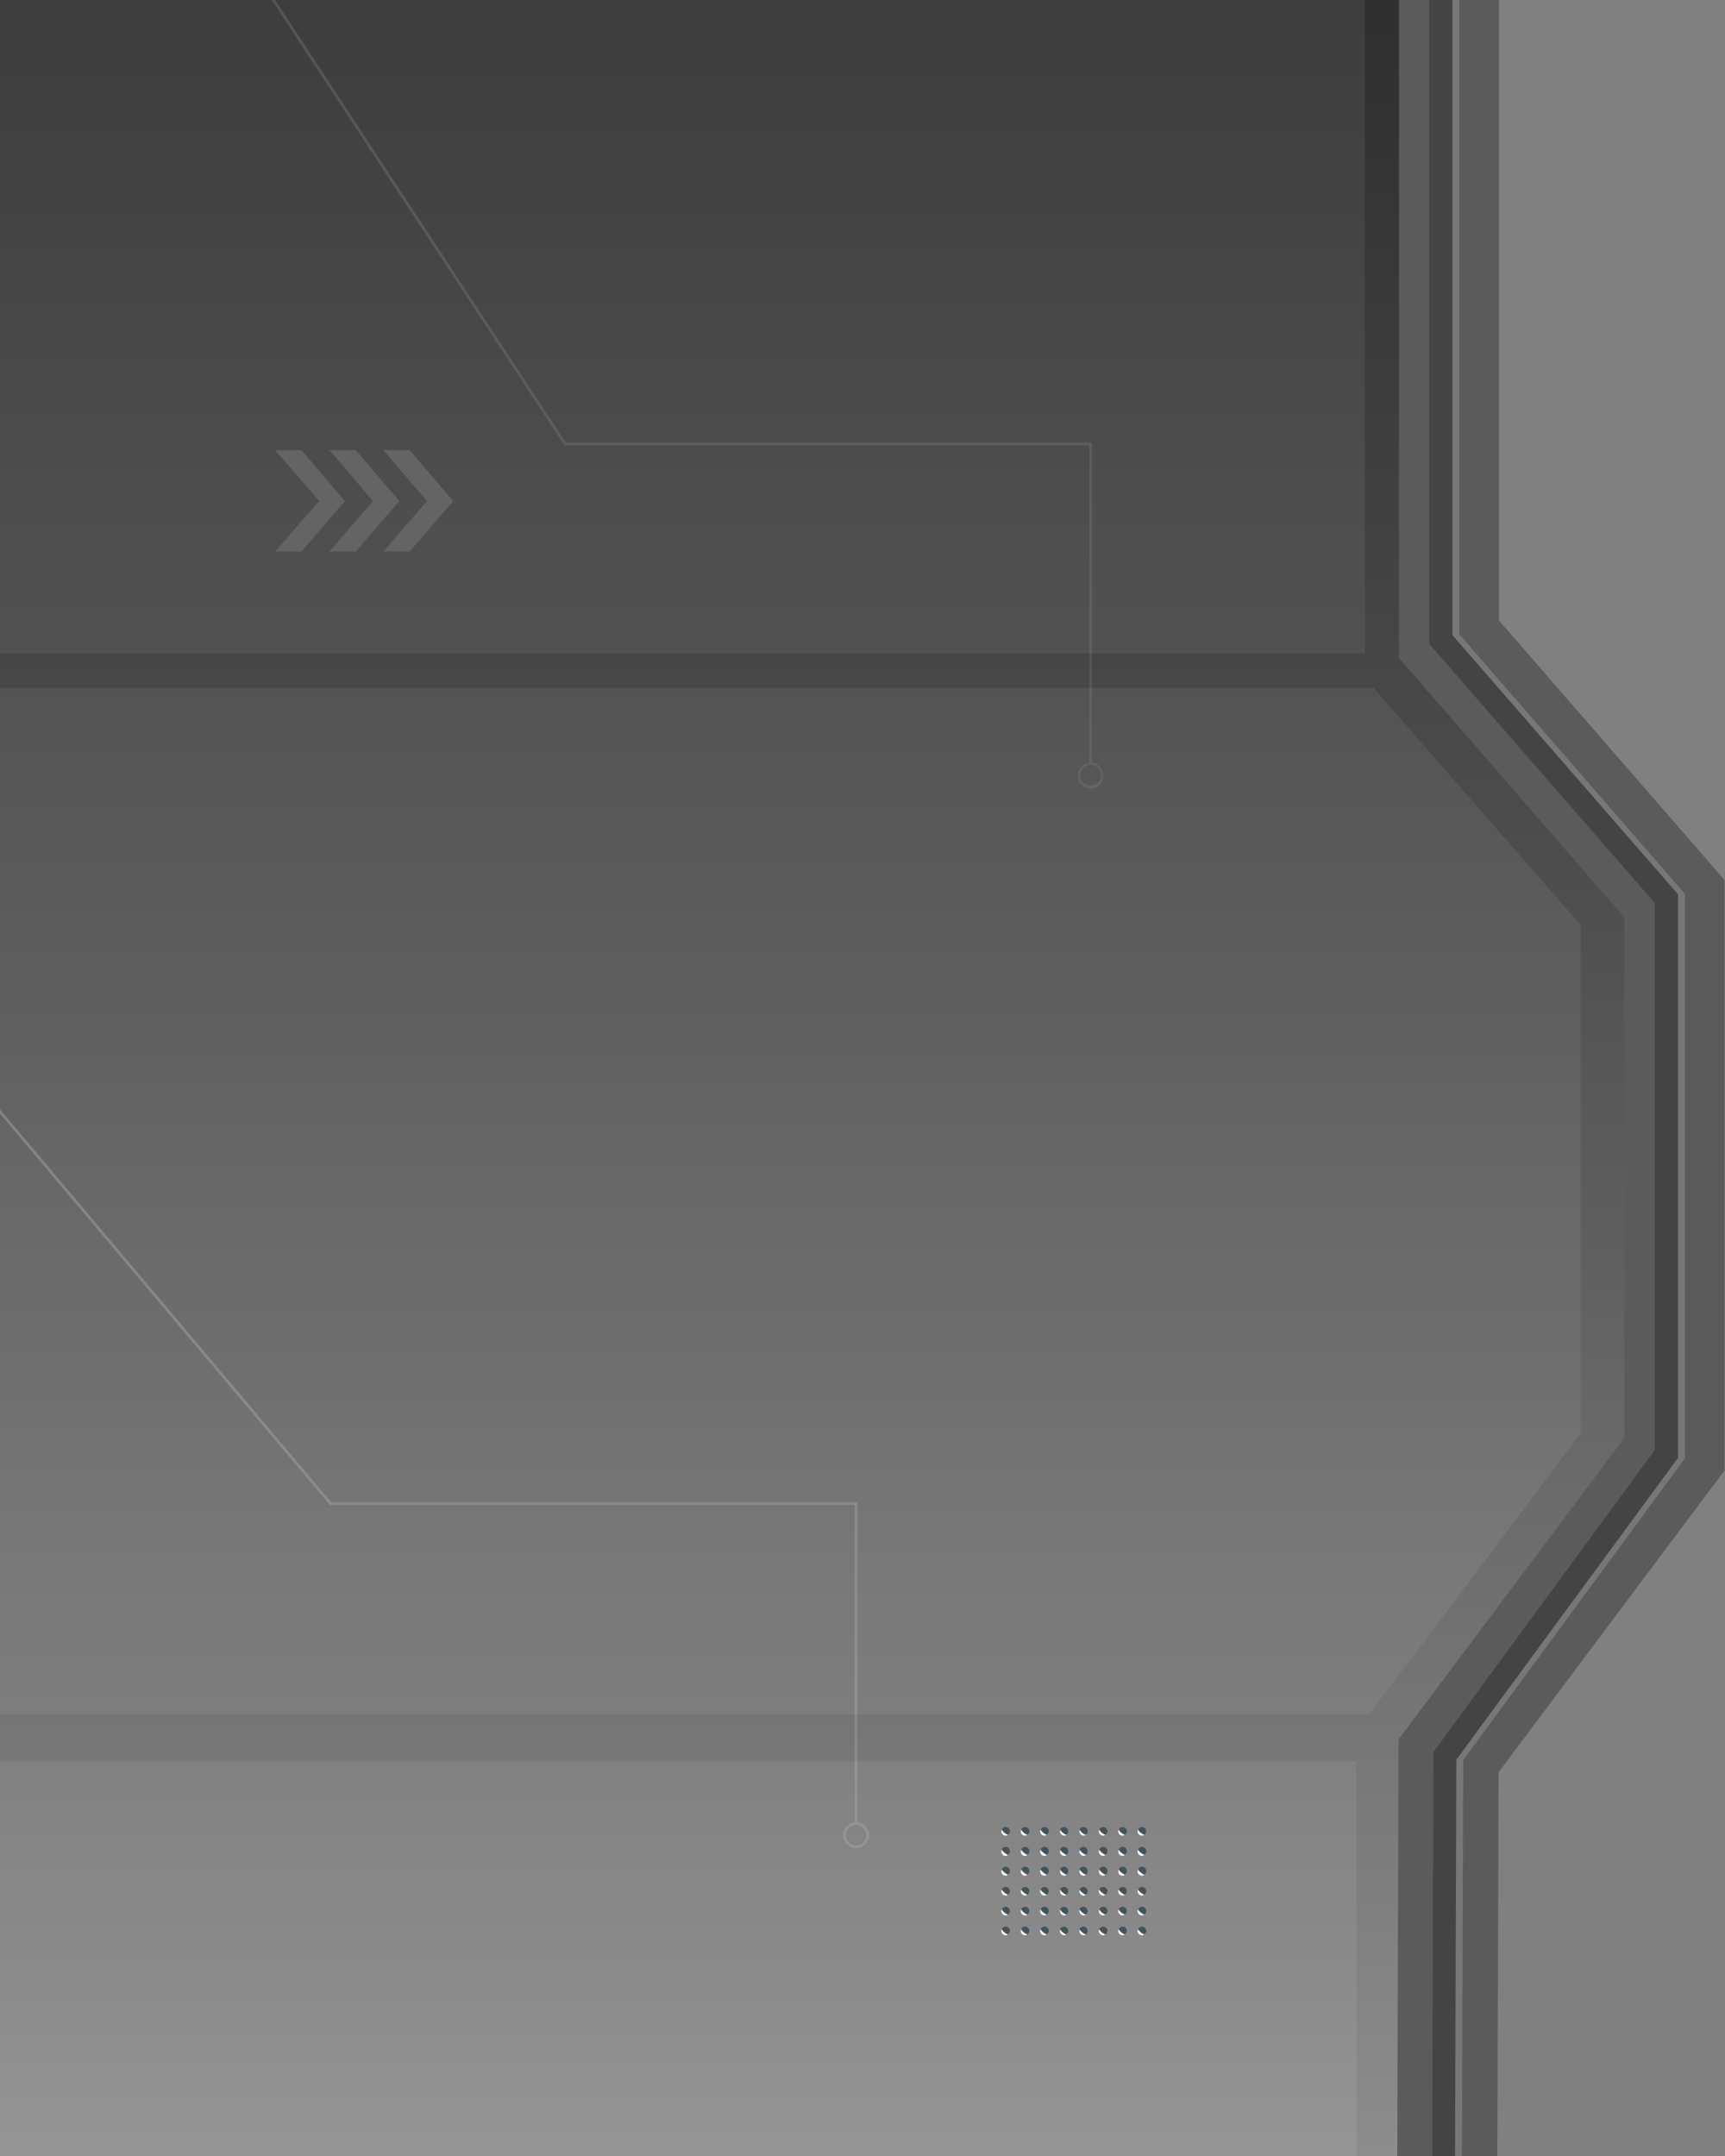 <?xml version="1.0" encoding="utf-8"?>
<!-- Generator: Adobe Illustrator 26.0.0, SVG Export Plug-In . SVG Version: 6.00 Build 0)  -->
<svg version="1.0" id="door_x5F_left" xmlns="http://www.w3.org/2000/svg" xmlns:xlink="http://www.w3.org/1999/xlink" x="0px"
	 y="0px" width="400px" height="500px" viewBox="0 0 400 500" style="enable-background:new 0 0 400 500;" xml:space="preserve">
<rect x="0" y="0" width="400" height="500" fill="#808080" stroke="none"/>
<style type="text/css">
	.st0{fill:url(#DOOR_LEFT_1);}
	.st1{fill:#FFFFFF;}
	.st2{fill:#37474F;}
	.st3{fill:#5B5B5B;}
	.st4{fill:#777777;}
	.st5{fill:#444444;}
	.st6{fill:#595959;}
	.st7{opacity:0.47;fill:#666666;}
	.st8{opacity:0.47;fill:#A0A0A0;}
	.st9{opacity:0.48;fill:url(#SVGID_00000134218512256506806920000001109977423834332802_);}
	.st10{opacity:7.000000e-02;fill:#FFFFFF;}
</style>
<g>
	<linearGradient id="DOOR_LEFT_1" gradientUnits="userSpaceOnUse" x1="191" y1="553.484" x2="191" y2="-250.801">
		<stop  offset="1.235650e-03" style="stop-color:#999999"/>
		<stop  offset="0.189" style="stop-color:#767676"/>
		<stop  offset="0.435" style="stop-color:#4E4E4E"/>
		<stop  offset="0.661" style="stop-color:#323232"/>
		<stop  offset="0.856" style="stop-color:#202020"/>
		<stop  offset="1" style="stop-color:#1A1A1A"/>
	</linearGradient>
	<polygon class="st0" points="337.4,500.5 -9.5,500.5 -9.5,-1.5 336.8,-1.5 337,147.3 391.5,207.5 390.5,329.5 337.3,400.5 	"/>
	<g>
		<g>
			<g>
				<path class="st1" d="M232.3,424.3c0,0.1-0.1,0.2-0.1,0.4c0,0.5,0.4,1,1,1c0.2,0,0.4-0.1,0.5-0.2
					C233.1,425.3,232.6,424.9,232.3,424.3z"/>
				<path class="st2" d="M234.2,424.7c0-0.5-0.4-1-1-1c-0.4,0-0.8,0.3-0.9,0.6c0.3,0.5,0.8,0.9,1.4,1.2
					C234,425.3,234.2,425,234.2,424.7z"/>
			</g>
			<g>
				<path class="st1" d="M236.8,424.3c0,0.1-0.1,0.2-0.1,0.4c0,0.5,0.4,1,1,1c0.2,0,0.4-0.1,0.5-0.2
					C237.6,425.3,237.1,424.9,236.8,424.3z"/>
				<path class="st2" d="M238.7,424.7c0-0.5-0.4-1-1-1c-0.4,0-0.8,0.3-0.9,0.6c0.3,0.5,0.8,0.9,1.4,1.2
					C238.5,425.3,238.7,425,238.7,424.7z"/>
			</g>
			<g>
				<path class="st1" d="M241.3,424.3c0,0.1-0.1,0.2-0.1,0.4c0,0.5,0.4,1,1,1c0.2,0,0.4-0.1,0.5-0.2
					C242.2,425.3,241.6,424.9,241.3,424.3z"/>
				<path class="st2" d="M243.2,424.7c0-0.5-0.4-1-1-1c-0.4,0-0.8,0.3-0.9,0.6c0.3,0.5,0.8,0.9,1.4,1.2
					C243,425.3,243.2,425,243.2,424.7z"/>
			</g>
			<g>
				<path class="st1" d="M245.9,424.3c0,0.1-0.1,0.2-0.1,0.4c0,0.5,0.4,1,1,1c0.2,0,0.4-0.1,0.5-0.2
					C246.7,425.3,246.1,424.9,245.9,424.3z"/>
				<path class="st2" d="M247.7,424.7c0-0.5-0.4-1-1-1c-0.4,0-0.8,0.3-0.9,0.6c0.3,0.5,0.8,0.9,1.4,1.2
					C247.6,425.3,247.7,425,247.7,424.7z"/>
			</g>
			<g>
				<path class="st1" d="M250.4,424.3c0,0.1-0.1,0.2-0.1,0.4c0,0.5,0.4,1,1,1c0.2,0,0.4-0.1,0.5-0.2
					C251.2,425.3,250.7,424.9,250.4,424.3z"/>
				<path class="st2" d="M252.2,424.7c0-0.5-0.4-1-1-1c-0.4,0-0.8,0.3-0.9,0.6c0.3,0.5,0.8,0.9,1.4,1.2
					C252.1,425.3,252.2,425,252.2,424.7z"/>
			</g>
			<g>
				<path class="st1" d="M254.9,424.3c0,0.1-0.1,0.2-0.1,0.4c0,0.5,0.4,1,1,1c0.2,0,0.4-0.1,0.5-0.2
					C255.7,425.3,255.2,424.9,254.9,424.3z"/>
				<path class="st2" d="M256.8,424.7c0-0.5-0.4-1-1-1c-0.4,0-0.8,0.3-0.9,0.6c0.3,0.5,0.8,0.9,1.4,1.2
					C256.6,425.3,256.8,425,256.8,424.7z"/>
			</g>
			<g>
				<path class="st1" d="M259.4,424.3c0,0.1-0.1,0.2-0.1,0.4c0,0.5,0.4,1,1,1c0.2,0,0.4-0.1,0.5-0.2
					C260.2,425.3,259.7,424.9,259.4,424.3z"/>
				<path class="st2" d="M261.3,424.7c0-0.5-0.4-1-1-1c-0.4,0-0.8,0.3-0.9,0.6c0.3,0.5,0.8,0.9,1.4,1.2
					C261.1,425.3,261.3,425,261.3,424.7z"/>
			</g>
			<g>
				<path class="st1" d="M263.9,424.3c0,0.1-0.1,0.2-0.1,0.4c0,0.5,0.4,1,1,1c0.2,0,0.4-0.1,0.5-0.2
					C264.8,425.3,264.2,424.9,263.9,424.3z"/>
				<path class="st2" d="M265.8,424.7c0-0.5-0.4-1-1-1c-0.4,0-0.8,0.3-0.9,0.6c0.3,0.5,0.8,0.9,1.4,1.2
					C265.6,425.3,265.8,425,265.8,424.7z"/>
			</g>
		</g>
		<g>
			<g>
				<path class="st1" d="M232.3,429c0,0.1-0.1,0.2-0.1,0.4c0,0.5,0.4,1,1,1c0.2,0,0.4-0.1,0.5-0.2
					C233.1,429.9,232.6,429.5,232.3,429z"/>
				<path class="st2" d="M234.2,429.3c0-0.5-0.4-1-1-1c-0.4,0-0.8,0.3-0.9,0.6c0.3,0.5,0.8,0.9,1.4,1.2
					C234,430,234.2,429.7,234.2,429.3z"/>
			</g>
			<g>
				<path class="st1" d="M236.8,429c0,0.1-0.1,0.2-0.1,0.4c0,0.5,0.4,1,1,1c0.2,0,0.4-0.1,0.5-0.2
					C237.6,429.9,237.1,429.5,236.8,429z"/>
				<path class="st2" d="M238.7,429.3c0-0.5-0.4-1-1-1c-0.4,0-0.8,0.3-0.9,0.6c0.3,0.5,0.8,0.9,1.4,1.2
					C238.5,430,238.7,429.7,238.7,429.3z"/>
			</g>
			<g>
				<path class="st1" d="M241.3,429c0,0.1-0.1,0.2-0.1,0.4c0,0.5,0.4,1,1,1c0.2,0,0.4-0.1,0.5-0.2
					C242.2,429.9,241.6,429.5,241.3,429z"/>
				<path class="st2" d="M243.2,429.3c0-0.5-0.4-1-1-1c-0.4,0-0.8,0.3-0.9,0.6c0.3,0.5,0.8,0.9,1.4,1.2
					C243,430,243.2,429.7,243.2,429.3z"/>
			</g>
			<g>
				<path class="st1" d="M245.9,429c0,0.1-0.1,0.2-0.1,0.4c0,0.5,0.4,1,1,1c0.2,0,0.4-0.1,0.5-0.2
					C246.7,429.9,246.1,429.5,245.9,429z"/>
				<path class="st2" d="M247.7,429.3c0-0.5-0.4-1-1-1c-0.4,0-0.8,0.3-0.9,0.6c0.3,0.5,0.8,0.9,1.4,1.2
					C247.6,430,247.7,429.7,247.7,429.3z"/>
			</g>
			<g>
				<path class="st1" d="M250.4,429c0,0.1-0.1,0.2-0.1,0.4c0,0.5,0.4,1,1,1c0.2,0,0.4-0.1,0.5-0.2
					C251.2,429.9,250.7,429.5,250.4,429z"/>
				<path class="st2" d="M252.2,429.3c0-0.5-0.4-1-1-1c-0.4,0-0.8,0.3-0.9,0.6c0.3,0.5,0.8,0.9,1.4,1.2
					C252.1,430,252.2,429.7,252.2,429.3z"/>
			</g>
			<g>
				<path class="st1" d="M254.9,429c0,0.1-0.1,0.2-0.1,0.4c0,0.5,0.4,1,1,1c0.2,0,0.4-0.1,0.5-0.2
					C255.7,429.9,255.2,429.5,254.9,429z"/>
				<path class="st2" d="M256.8,429.3c0-0.5-0.4-1-1-1c-0.4,0-0.8,0.3-0.9,0.6c0.3,0.5,0.8,0.9,1.4,1.2
					C256.6,430,256.8,429.7,256.8,429.3z"/>
			</g>
			<g>
				<path class="st1" d="M259.4,429c0,0.1-0.1,0.2-0.1,0.4c0,0.5,0.4,1,1,1c0.2,0,0.4-0.1,0.5-0.2
					C260.2,429.9,259.7,429.5,259.4,429z"/>
				<path class="st2" d="M261.3,429.3c0-0.5-0.4-1-1-1c-0.4,0-0.8,0.3-0.9,0.6c0.3,0.5,0.8,0.9,1.4,1.2
					C261.1,430,261.3,429.7,261.3,429.3z"/>
			</g>
			<g>
				<path class="st1" d="M263.9,429c0,0.1-0.1,0.2-0.1,0.4c0,0.5,0.4,1,1,1c0.2,0,0.4-0.1,0.5-0.2
					C264.8,429.9,264.2,429.5,263.9,429z"/>
				<path class="st2" d="M265.8,429.3c0-0.5-0.4-1-1-1c-0.4,0-0.8,0.3-0.9,0.6c0.3,0.5,0.8,0.9,1.4,1.2
					C265.6,430,265.8,429.7,265.8,429.3z"/>
			</g>
		</g>
		<g>
			<g>
				<path class="st1" d="M232.3,433.6c0,0.1-0.1,0.2-0.1,0.4c0,0.5,0.4,1,1,1c0.2,0,0.4-0.1,0.5-0.2
					C233.1,434.5,232.6,434.1,232.3,433.6z"/>
				<path class="st2" d="M234.2,433.9c0-0.5-0.4-1-1-1c-0.4,0-0.8,0.3-0.9,0.6c0.3,0.5,0.8,0.9,1.4,1.2
					C234,434.6,234.2,434.3,234.2,433.9z"/>
			</g>
			<g>
				<path class="st1" d="M236.8,433.6c0,0.1-0.1,0.2-0.1,0.4c0,0.5,0.4,1,1,1c0.2,0,0.4-0.1,0.5-0.2
					C237.6,434.5,237.1,434.1,236.8,433.6z"/>
				<path class="st2" d="M238.7,433.9c0-0.5-0.4-1-1-1c-0.4,0-0.8,0.3-0.9,0.6c0.3,0.5,0.8,0.9,1.4,1.2
					C238.5,434.6,238.7,434.3,238.7,433.9z"/>
			</g>
			<g>
				<path class="st1" d="M241.3,433.6c0,0.1-0.1,0.2-0.1,0.4c0,0.5,0.4,1,1,1c0.2,0,0.4-0.1,0.5-0.2
					C242.2,434.5,241.6,434.1,241.3,433.6z"/>
				<path class="st2" d="M243.2,433.9c0-0.5-0.4-1-1-1c-0.4,0-0.8,0.3-0.9,0.6c0.3,0.5,0.8,0.9,1.4,1.2
					C243,434.6,243.2,434.3,243.2,433.9z"/>
			</g>
			<g>
				<path class="st1" d="M245.9,433.6c0,0.1-0.1,0.2-0.1,0.4c0,0.5,0.4,1,1,1c0.2,0,0.4-0.1,0.5-0.2
					C246.7,434.5,246.1,434.1,245.9,433.6z"/>
				<path class="st2" d="M247.7,433.9c0-0.5-0.4-1-1-1c-0.4,0-0.8,0.3-0.9,0.6c0.3,0.5,0.8,0.9,1.4,1.2
					C247.6,434.6,247.7,434.3,247.7,433.9z"/>
			</g>
			<g>
				<path class="st1" d="M250.4,433.6c0,0.1-0.1,0.2-0.1,0.4c0,0.5,0.4,1,1,1c0.2,0,0.4-0.1,0.5-0.2
					C251.2,434.5,250.7,434.1,250.4,433.6z"/>
				<path class="st2" d="M252.2,433.9c0-0.5-0.4-1-1-1c-0.4,0-0.8,0.3-0.9,0.6c0.3,0.5,0.8,0.9,1.4,1.2
					C252.1,434.6,252.2,434.3,252.2,433.9z"/>
			</g>
			<g>
				<path class="st1" d="M254.9,433.6c0,0.1-0.1,0.2-0.1,0.4c0,0.5,0.4,1,1,1c0.2,0,0.4-0.1,0.5-0.2
					C255.7,434.5,255.2,434.1,254.9,433.6z"/>
				<path class="st2" d="M256.8,433.9c0-0.5-0.4-1-1-1c-0.4,0-0.8,0.3-0.9,0.6c0.3,0.5,0.8,0.9,1.4,1.2
					C256.6,434.6,256.8,434.3,256.8,433.9z"/>
			</g>
			<g>
				<path class="st1" d="M259.4,433.6c0,0.1-0.1,0.2-0.1,0.4c0,0.5,0.4,1,1,1c0.2,0,0.4-0.1,0.5-0.2
					C260.2,434.5,259.7,434.1,259.4,433.6z"/>
				<path class="st2" d="M261.3,433.9c0-0.5-0.4-1-1-1c-0.4,0-0.8,0.3-0.9,0.6c0.3,0.5,0.8,0.9,1.4,1.2
					C261.1,434.6,261.3,434.3,261.3,433.9z"/>
			</g>
			<g>
				<path class="st1" d="M263.9,433.6c0,0.1-0.1,0.2-0.1,0.4c0,0.5,0.4,1,1,1c0.2,0,0.4-0.1,0.5-0.2
					C264.8,434.5,264.2,434.1,263.9,433.6z"/>
				<path class="st2" d="M265.8,433.9c0-0.5-0.4-1-1-1c-0.4,0-0.8,0.3-0.9,0.6c0.3,0.5,0.8,0.9,1.4,1.2
					C265.6,434.6,265.8,434.3,265.8,433.9z"/>
			</g>
		</g>
		<g>
			<g>
				<path class="st1" d="M232.3,438.2c0,0.1-0.1,0.2-0.1,0.4c0,0.5,0.4,1,1,1c0.2,0,0.4-0.1,0.5-0.2
					C233.1,439.1,232.6,438.7,232.3,438.2z"/>
				<path class="st2" d="M234.2,438.6c0-0.5-0.4-1-1-1c-0.4,0-0.8,0.3-0.9,0.6c0.3,0.5,0.8,0.9,1.4,1.2
					C234,439.2,234.2,438.9,234.2,438.6z"/>
			</g>
			<g>
				<path class="st1" d="M236.8,438.2c0,0.1-0.1,0.2-0.1,0.4c0,0.5,0.4,1,1,1c0.2,0,0.4-0.1,0.5-0.2
					C237.6,439.1,237.1,438.7,236.8,438.2z"/>
				<path class="st2" d="M238.7,438.6c0-0.5-0.4-1-1-1c-0.4,0-0.8,0.3-0.9,0.6c0.3,0.5,0.8,0.9,1.4,1.2
					C238.5,439.2,238.7,438.9,238.7,438.6z"/>
			</g>
			<g>
				<path class="st1" d="M241.3,438.2c0,0.1-0.1,0.2-0.1,0.4c0,0.5,0.4,1,1,1c0.2,0,0.4-0.1,0.5-0.2
					C242.2,439.1,241.6,438.7,241.3,438.2z"/>
				<path class="st2" d="M243.2,438.6c0-0.5-0.4-1-1-1c-0.4,0-0.8,0.3-0.9,0.6c0.3,0.5,0.8,0.9,1.4,1.2
					C243,439.2,243.2,438.9,243.2,438.6z"/>
			</g>
			<g>
				<path class="st1" d="M245.9,438.2c0,0.1-0.1,0.2-0.1,0.4c0,0.5,0.4,1,1,1c0.2,0,0.4-0.1,0.5-0.2
					C246.7,439.1,246.1,438.7,245.9,438.2z"/>
				<path class="st2" d="M247.7,438.6c0-0.5-0.4-1-1-1c-0.4,0-0.8,0.3-0.9,0.6c0.3,0.5,0.8,0.9,1.4,1.2
					C247.6,439.2,247.7,438.9,247.7,438.6z"/>
			</g>
			<g>
				<path class="st1" d="M250.4,438.2c0,0.1-0.1,0.2-0.1,0.4c0,0.5,0.4,1,1,1c0.2,0,0.4-0.1,0.5-0.2
					C251.2,439.1,250.7,438.7,250.4,438.2z"/>
				<path class="st2" d="M252.2,438.6c0-0.5-0.4-1-1-1c-0.4,0-0.8,0.3-0.9,0.6c0.3,0.5,0.8,0.9,1.4,1.2
					C252.1,439.2,252.2,438.9,252.2,438.6z"/>
			</g>
			<g>
				<path class="st1" d="M254.9,438.2c0,0.1-0.1,0.2-0.1,0.4c0,0.5,0.4,1,1,1c0.2,0,0.4-0.1,0.5-0.2
					C255.7,439.1,255.2,438.7,254.9,438.2z"/>
				<path class="st2" d="M256.8,438.6c0-0.5-0.4-1-1-1c-0.4,0-0.8,0.3-0.9,0.6c0.3,0.5,0.8,0.9,1.4,1.2
					C256.6,439.2,256.8,438.9,256.8,438.6z"/>
			</g>
			<g>
				<path class="st1" d="M259.4,438.2c0,0.1-0.1,0.2-0.1,0.4c0,0.5,0.4,1,1,1c0.2,0,0.4-0.1,0.5-0.2
					C260.2,439.1,259.7,438.7,259.4,438.2z"/>
				<path class="st2" d="M261.3,438.6c0-0.5-0.4-1-1-1c-0.4,0-0.8,0.3-0.9,0.6c0.3,0.5,0.8,0.9,1.4,1.2
					C261.1,439.2,261.3,438.9,261.3,438.6z"/>
			</g>
			<g>
				<path class="st1" d="M263.9,438.2c0,0.1-0.1,0.2-0.1,0.4c0,0.5,0.4,1,1,1c0.2,0,0.4-0.1,0.5-0.2
					C264.8,439.1,264.2,438.7,263.9,438.2z"/>
				<path class="st2" d="M265.8,438.6c0-0.5-0.4-1-1-1c-0.4,0-0.8,0.3-0.9,0.6c0.3,0.5,0.8,0.9,1.4,1.2
					C265.6,439.2,265.8,438.9,265.8,438.6z"/>
			</g>
		</g>
		<g>
			<g>
				<path class="st1" d="M232.3,442.8c0,0.1-0.1,0.2-0.1,0.4c0,0.5,0.4,1,1,1c0.2,0,0.4-0.1,0.5-0.2
					C233.1,443.8,232.6,443.4,232.3,442.8z"/>
				<path class="st2" d="M234.2,443.2c0-0.5-0.4-1-1-1c-0.4,0-0.8,0.3-0.9,0.6c0.3,0.5,0.8,0.9,1.4,1.2
					C234,443.8,234.2,443.5,234.2,443.2z"/>
			</g>
			<g>
				<path class="st1" d="M236.8,442.8c0,0.1-0.1,0.2-0.1,0.4c0,0.5,0.4,1,1,1c0.2,0,0.4-0.1,0.5-0.2
					C237.6,443.8,237.1,443.4,236.8,442.8z"/>
				<path class="st2" d="M238.7,443.2c0-0.5-0.4-1-1-1c-0.4,0-0.8,0.3-0.9,0.6c0.3,0.5,0.8,0.9,1.4,1.2
					C238.5,443.8,238.7,443.5,238.7,443.2z"/>
			</g>
			<g>
				<path class="st1" d="M241.3,442.8c0,0.1-0.1,0.2-0.1,0.4c0,0.5,0.4,1,1,1c0.2,0,0.4-0.1,0.5-0.2
					C242.2,443.8,241.6,443.4,241.3,442.8z"/>
				<path class="st2" d="M243.2,443.2c0-0.5-0.4-1-1-1c-0.4,0-0.8,0.3-0.9,0.6c0.3,0.5,0.8,0.9,1.4,1.2
					C243,443.8,243.2,443.5,243.2,443.2z"/>
			</g>
			<g>
				<path class="st1" d="M245.9,442.8c0,0.1-0.1,0.2-0.1,0.4c0,0.5,0.4,1,1,1c0.2,0,0.4-0.1,0.5-0.2
					C246.7,443.8,246.1,443.4,245.9,442.8z"/>
				<path class="st2" d="M247.7,443.2c0-0.5-0.4-1-1-1c-0.4,0-0.8,0.3-0.9,0.6c0.3,0.5,0.8,0.9,1.4,1.2
					C247.6,443.8,247.7,443.5,247.7,443.2z"/>
			</g>
			<g>
				<path class="st1" d="M250.4,442.8c0,0.1-0.1,0.2-0.1,0.4c0,0.5,0.4,1,1,1c0.2,0,0.4-0.1,0.5-0.2
					C251.2,443.8,250.7,443.4,250.4,442.8z"/>
				<path class="st2" d="M252.2,443.2c0-0.5-0.4-1-1-1c-0.4,0-0.8,0.3-0.9,0.6c0.3,0.5,0.8,0.9,1.4,1.2
					C252.1,443.8,252.2,443.5,252.2,443.2z"/>
			</g>
			<g>
				<path class="st1" d="M254.9,442.8c0,0.1-0.1,0.2-0.1,0.4c0,0.5,0.4,1,1,1c0.2,0,0.4-0.1,0.5-0.2
					C255.7,443.8,255.2,443.4,254.9,442.8z"/>
				<path class="st2" d="M256.8,443.2c0-0.5-0.4-1-1-1c-0.4,0-0.8,0.3-0.9,0.6c0.3,0.5,0.8,0.9,1.4,1.2
					C256.6,443.8,256.8,443.5,256.8,443.2z"/>
			</g>
			<g>
				<path class="st1" d="M259.4,442.8c0,0.1-0.1,0.2-0.1,0.4c0,0.5,0.4,1,1,1c0.2,0,0.4-0.1,0.5-0.2
					C260.2,443.8,259.7,443.4,259.4,442.8z"/>
				<path class="st2" d="M261.3,443.2c0-0.5-0.4-1-1-1c-0.4,0-0.8,0.3-0.9,0.6c0.3,0.5,0.8,0.9,1.4,1.2
					C261.1,443.8,261.3,443.5,261.3,443.2z"/>
			</g>
			<g>
				<path class="st1" d="M263.9,442.8c0,0.1-0.1,0.2-0.1,0.4c0,0.5,0.4,1,1,1c0.2,0,0.4-0.1,0.5-0.2
					C264.8,443.8,264.2,443.4,263.9,442.8z"/>
				<path class="st2" d="M265.8,443.2c0-0.5-0.4-1-1-1c-0.4,0-0.8,0.3-0.9,0.6c0.3,0.5,0.8,0.9,1.4,1.2
					C265.6,443.8,265.8,443.5,265.8,443.2z"/>
			</g>
		</g>
		<g>
			<g>
				<path class="st1" d="M232.3,447.4c0,0.1-0.1,0.2-0.1,0.4c0,0.5,0.4,1,1,1c0.2,0,0.4-0.1,0.5-0.2
					C233.1,448.4,232.6,448,232.3,447.4z"/>
				<path class="st2" d="M234.2,447.8c0-0.5-0.4-1-1-1c-0.4,0-0.8,0.3-0.9,0.6c0.3,0.5,0.8,0.9,1.4,1.2
					C234,448.4,234.2,448.1,234.2,447.8z"/>
			</g>
			<g>
				<path class="st1" d="M236.8,447.4c0,0.1-0.1,0.2-0.1,0.4c0,0.5,0.4,1,1,1c0.2,0,0.4-0.1,0.5-0.2
					C237.6,448.4,237.1,448,236.8,447.4z"/>
				<path class="st2" d="M238.7,447.8c0-0.5-0.4-1-1-1c-0.4,0-0.8,0.3-0.9,0.6c0.3,0.5,0.8,0.9,1.4,1.2
					C238.5,448.4,238.7,448.1,238.7,447.8z"/>
			</g>
			<g>
				<path class="st1" d="M241.3,447.4c0,0.1-0.1,0.2-0.1,0.4c0,0.5,0.4,1,1,1c0.2,0,0.4-0.1,0.5-0.2
					C242.2,448.4,241.6,448,241.3,447.4z"/>
				<path class="st2" d="M243.2,447.8c0-0.5-0.4-1-1-1c-0.4,0-0.8,0.3-0.9,0.6c0.3,0.5,0.8,0.9,1.4,1.2
					C243,448.4,243.2,448.1,243.2,447.8z"/>
			</g>
			<g>
				<path class="st1" d="M245.9,447.4c0,0.1-0.1,0.2-0.1,0.4c0,0.5,0.4,1,1,1c0.2,0,0.4-0.1,0.5-0.2
					C246.7,448.4,246.1,448,245.9,447.4z"/>
				<path class="st2" d="M247.7,447.8c0-0.5-0.4-1-1-1c-0.4,0-0.8,0.3-0.9,0.6c0.3,0.5,0.8,0.9,1.4,1.2
					C247.6,448.4,247.7,448.1,247.7,447.8z"/>
			</g>
			<g>
				<path class="st1" d="M250.4,447.4c0,0.1-0.1,0.2-0.1,0.4c0,0.5,0.4,1,1,1c0.2,0,0.4-0.1,0.5-0.2
					C251.2,448.4,250.7,448,250.4,447.4z"/>
				<path class="st2" d="M252.2,447.8c0-0.5-0.4-1-1-1c-0.4,0-0.8,0.3-0.9,0.6c0.3,0.5,0.8,0.9,1.4,1.2
					C252.1,448.4,252.2,448.1,252.2,447.8z"/>
			</g>
			<g>
				<path class="st1" d="M254.9,447.4c0,0.1-0.1,0.2-0.1,0.4c0,0.5,0.4,1,1,1c0.2,0,0.4-0.1,0.5-0.2
					C255.7,448.4,255.2,448,254.9,447.4z"/>
				<path class="st2" d="M256.8,447.8c0-0.5-0.4-1-1-1c-0.4,0-0.8,0.3-0.9,0.6c0.3,0.5,0.8,0.9,1.4,1.2
					C256.6,448.4,256.8,448.1,256.8,447.8z"/>
			</g>
			<g>
				<path class="st1" d="M259.4,447.4c0,0.1-0.1,0.2-0.1,0.4c0,0.5,0.4,1,1,1c0.2,0,0.4-0.1,0.5-0.2
					C260.2,448.4,259.7,448,259.4,447.4z"/>
				<path class="st2" d="M261.3,447.8c0-0.5-0.4-1-1-1c-0.4,0-0.8,0.3-0.9,0.6c0.3,0.5,0.8,0.9,1.4,1.2
					C261.1,448.4,261.3,448.1,261.3,447.8z"/>
			</g>
			<g>
				<path class="st1" d="M263.9,447.4c0,0.1-0.1,0.2-0.1,0.4c0,0.5,0.4,1,1,1c0.2,0,0.4-0.1,0.5-0.2
					C264.8,448.4,264.2,448,263.9,447.4z"/>
				<path class="st2" d="M265.8,447.8c0-0.5-0.4-1-1-1c-0.4,0-0.8,0.3-0.9,0.6c0.3,0.5,0.8,0.9,1.4,1.2
					C265.6,448.4,265.8,448.1,265.8,447.8z"/>
			</g>
		</g>
	</g>
	<polygon class="st3" points="347.2,500.8 347.5,411 399.9,341 399.9,204.1 347.6,143.9 347.6,-1.7 324.4,-1.5 324.4,152.6 
		376.7,212.8 376.7,333.4 324.3,403.4 324,500.6 	"/>
	<polygon class="st4" points="339,500.7 339.3,408.2 390.7,338.2 390.7,207.3 338.4,147.1 338.4,-1.7 332.3,-1.7 332.3,149.4 
		384.6,209.6 384.6,336.2 333.3,406.2 333,500.7 	"/>
	<polygon class="st5" points="337.4,500.7 337.7,408.1 389.1,338.1 389.1,207.4 336.8,147.3 336.8,-1.7 331.4,-1.7 331.4,149.3 
		383.7,209.4 383.7,336.3 332.4,406.3 332.1,500.7 	"/>
	<polygon class="st6" points="95,104.4 95,104.4 88.9,104.4 88.9,104.4 99,116.2 88.9,127.9 88.9,127.9 95,127.9 95,127.9 
		105.1,116.2 	"/>
	<polygon class="st6" points="82.5,104.4 82.5,104.4 76.4,104.4 76.4,104.4 86.5,116.2 76.4,127.9 76.4,127.9 82.5,127.9 
		82.5,127.9 92.6,116.2 	"/>
	<polygon class="st6" points="69.9,104.4 69.9,104.4 63.8,104.4 63.8,104.4 74,116.2 63.8,127.9 63.8,127.9 69.9,127.9 69.9,127.9 
		80,116.2 	"/>
	<path class="st7" d="M253.2,176.8v-74.2h-122L62.4-2.1l-0.5,0.4l68.9,104.9l0.1,0.1h121.7v73.6c-1.5,0.2-2.7,1.4-2.7,3
		c0,1.7,1.4,3,3,3c1.7,0,3-1.4,3-3C255.9,178.3,254.7,177,253.2,176.8z M252.9,182.2c-1.3,0-2.4-1.1-2.4-2.4c0-1.3,1.1-2.4,2.4-2.4
		c1.3,0,2.4,1.1,2.4,2.4C255.3,181.2,254.2,182.2,252.9,182.2z"/>
	<path class="st8" d="M198.8,422.6v-74.2h-122L-9,246.6l-0.5,0.4l85.9,101.9l0.1,0.1h121.7v73.6c-1.5,0.2-2.7,1.4-2.7,3
		c0,1.7,1.4,3,3,3c1.7,0,3-1.4,3-3C201.5,424,200.3,422.7,198.8,422.6z M198.5,428c-1.3,0-2.4-1.1-2.4-2.4c0-1.3,1.1-2.4,2.4-2.4
		c1.3,0,2.4,1.1,2.4,2.4C200.9,426.9,199.8,428,198.5,428z"/>
	
		<linearGradient id="SVGID_00000165205270634151470400000012179377304228941237_" gradientUnits="userSpaceOnUse" x1="403.5" y1="340.692" x2="403.5" y2="223.689">
		<stop  offset="1.235650e-03" style="stop-color:#999999"/>
		<stop  offset="0.189" style="stop-color:#767676"/>
		<stop  offset="0.435" style="stop-color:#4E4E4E"/>
		<stop  offset="0.661" style="stop-color:#323232"/>
		<stop  offset="0.856" style="stop-color:#202020"/>
		<stop  offset="1" style="stop-color:#1A1A1A"/>
	</linearGradient>
	
		<line style="opacity:0.48;fill:url(#SVGID_00000165205270634151470400000012179377304228941237_);" x1="403.5" y1="260" x2="403.5" y2="333"/>
	<rect x="-2.5" y="-5.5" class="st10" width="319" height="157"/>
	<rect x="-3.5" y="408.5" class="st10" width="318" height="97"/>
	<polygon class="st10" points="318.5,159.5 -4.5,159.5 -4.5,214.5 -4.5,229.7 -4.5,332.5 -4.5,332.5 -4.5,397.5 317.5,397.5 
		366.5,332.5 366.5,229.7 366.5,214.5 	"/>
</g>
</svg>

